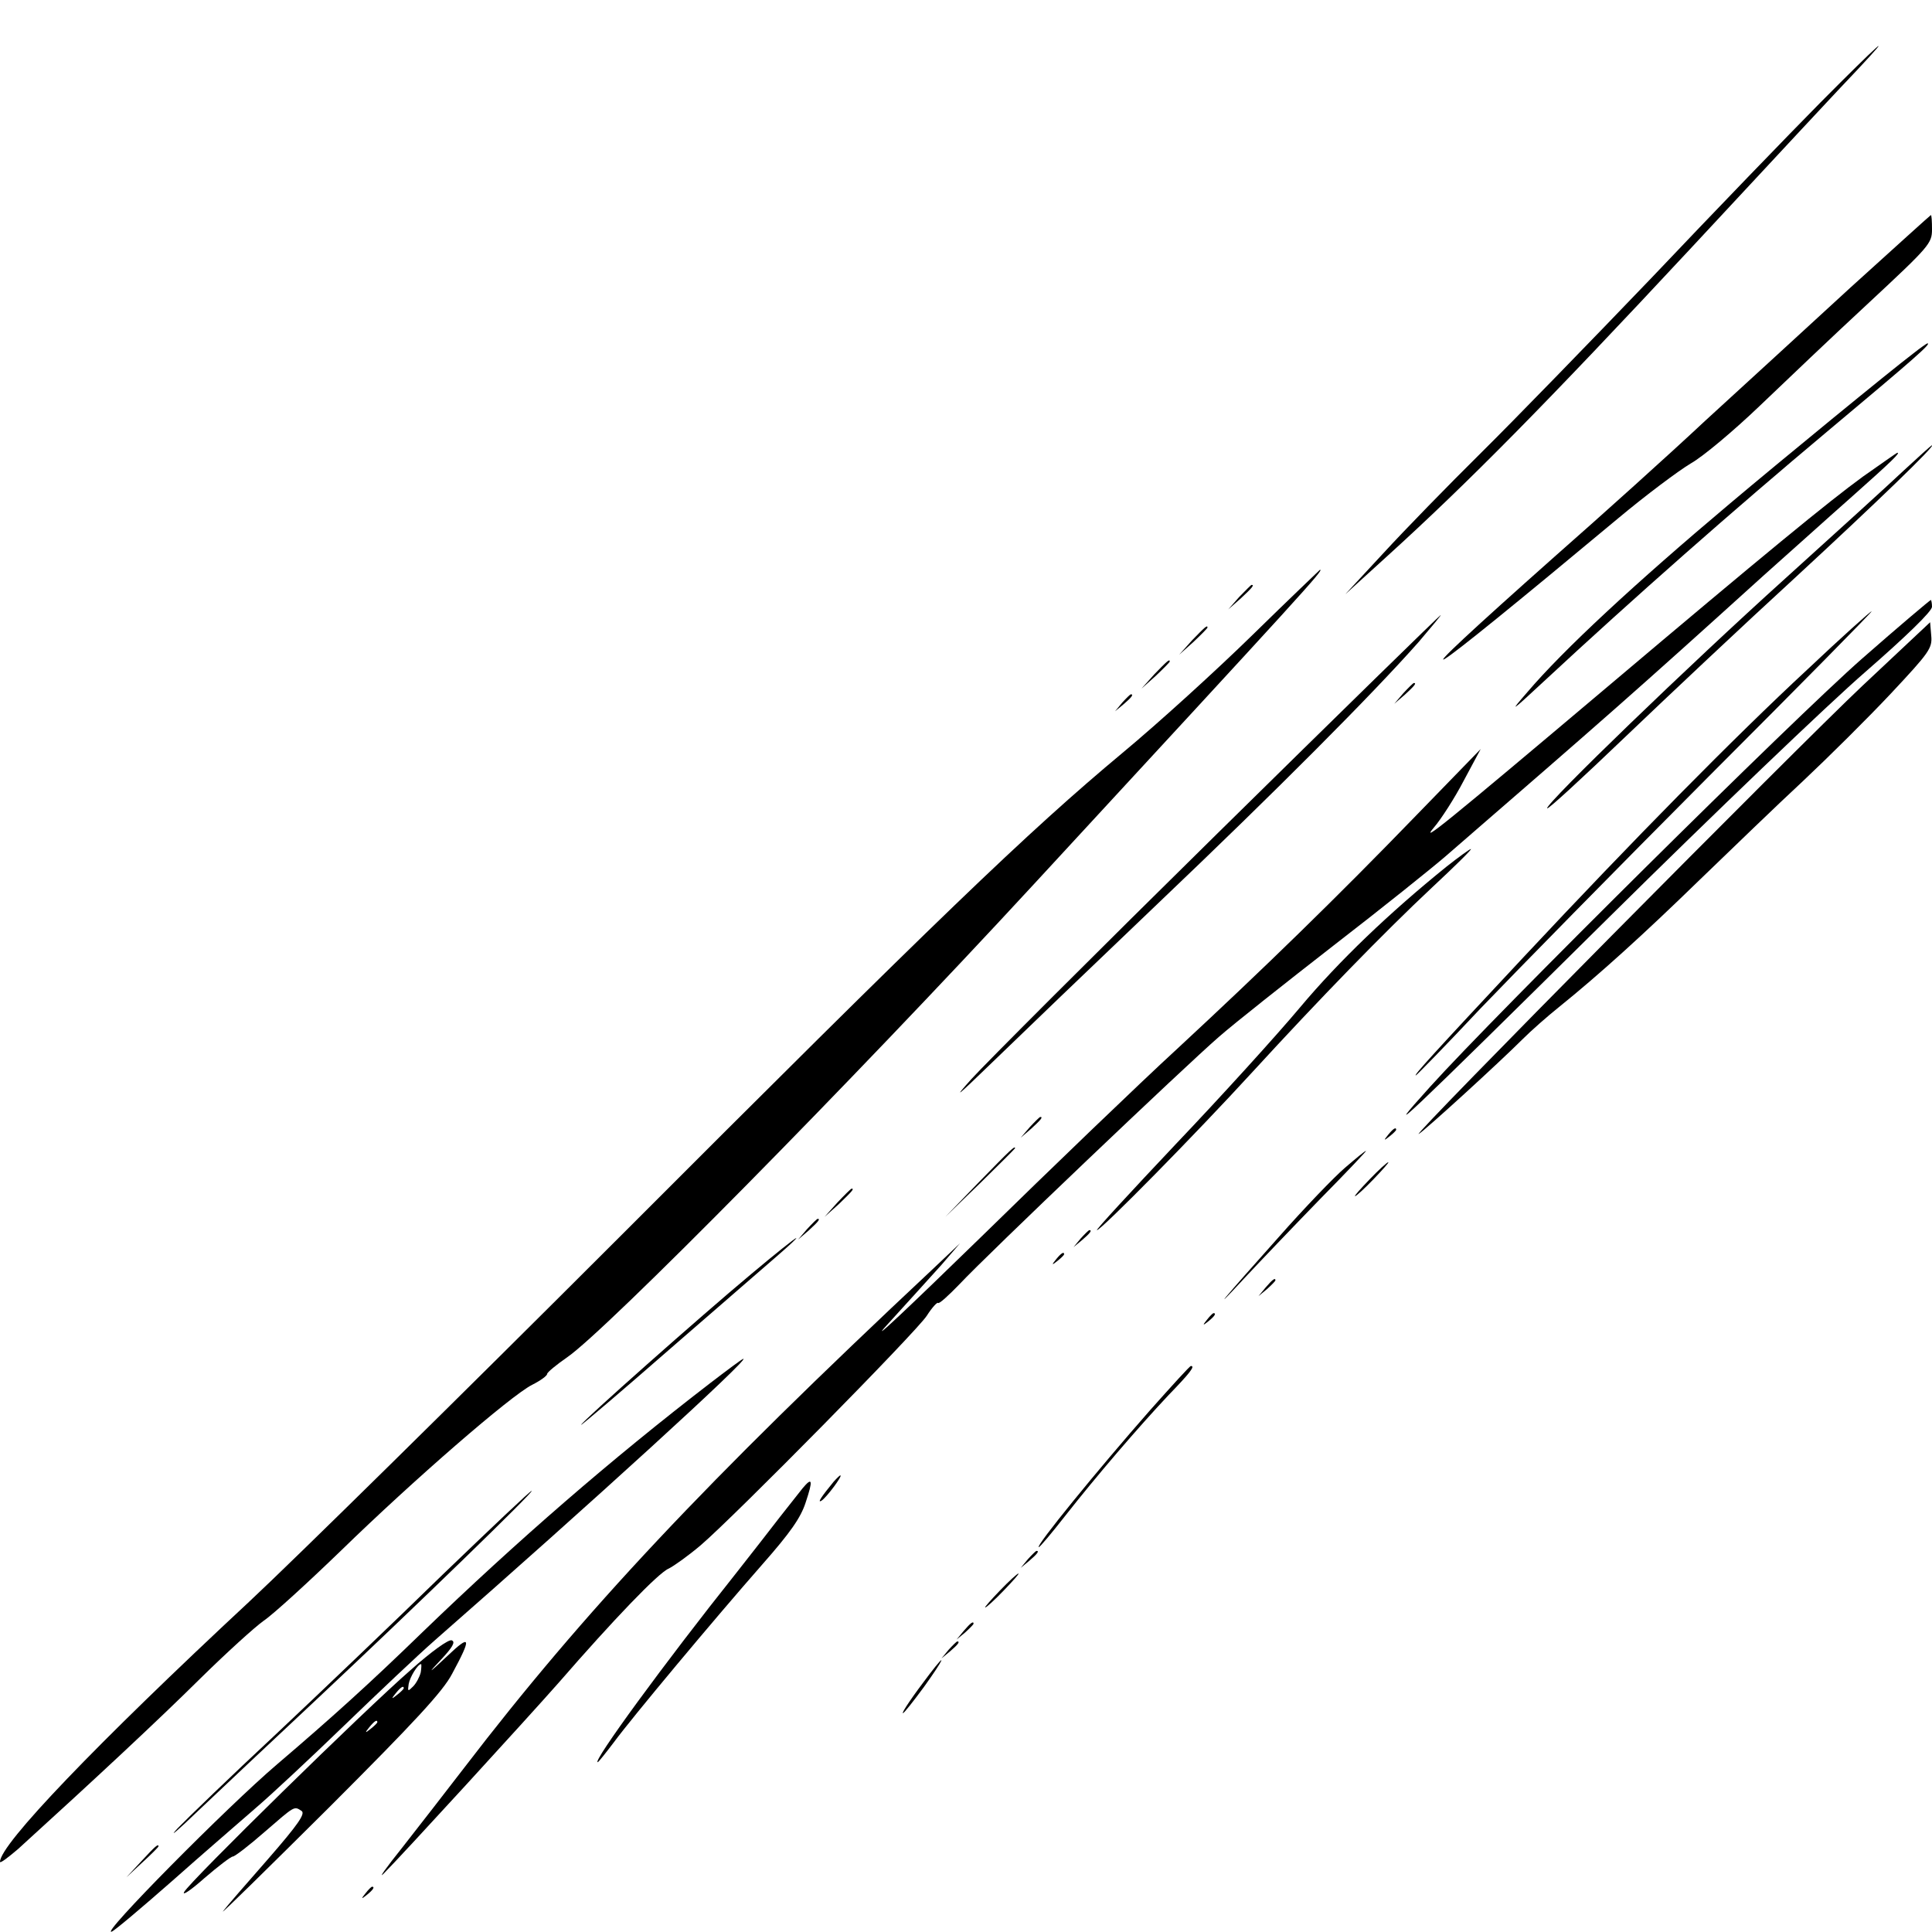 <?xml version="1.0" standalone="no"?>
<!DOCTYPE svg PUBLIC "-//W3C//DTD SVG 20010904//EN"
 "http://www.w3.org/TR/2001/REC-SVG-20010904/DTD/svg10.dtd">
<svg version="1.0" xmlns="http://www.w3.org/2000/svg"
 width="512pt" height="512pt" viewBox="0 0 512 512"
 preserveAspectRatio="xMidYMid meet">
<g transform="translate(0,512) scale(0.1,-0.1)"
fill="#000000" stroke="none">
<path d="M4824 4848 c-83 -84 -284 -292 -446 -463 -163 -170 -367 -380 -453
-465 -86 -85 -202 -204 -258 -265 l-102 -110 110 100 c216 196 423 406 804
815 212 228 412 443 445 477 102 109 56 68 -100 -89z"/>
<path d="M4904 4358 c-115 -106 -289 -265 -385 -353 -95 -89 -275 -251 -399
-360 -447 -397 -384 -359 169 102 73 61 160 126 192 145 32 18 113 86 181 151
68 65 198 189 291 275 160 149 167 157 167 194 0 21 -1 38 -3 38 -1 0 -97 -87
-213 -192z"/>
<path d="M5070 4183 c-62 -47 -351 -284 -485 -397 -252 -212 -443 -389 -538
-501 -48 -55 -44 -53 43 28 240 223 507 458 753 664 233 195 276 233 265 233
-2 0 -19 -12 -38 -27z"/>
<path d="M5045 3873 c-38 -36 -180 -165 -315 -287 -254 -229 -630 -592 -630
-608 0 -6 93 80 208 190 114 109 315 298 447 419 220 203 376 354 365 353 -3
-1 -36 -31 -75 -67z"/>
<path d="M4937 3857 c-92 -67 -259 -204 -677 -557 -435 -367 -498 -418 -460
-373 19 22 55 78 79 124 l45 84 -170 -175 c-209 -216 -405 -407 -636 -621 -98
-90 -332 -315 -520 -499 -189 -184 -300 -289 -248 -232 52 57 117 129 145 160
l49 57 -74 -70 c-602 -564 -922 -905 -1240 -1320 -46 -60 -120 -155 -163 -210
-44 -55 -66 -86 -50 -70 48 48 381 412 463 505 146 168 265 292 292 303 14 7
52 34 85 62 90 77 571 565 599 608 14 22 28 37 30 34 3 -3 28 20 57 50 74 79
597 577 687 655 41 36 179 145 305 243 127 98 259 204 295 235 427 370 497
431 845 746 61 54 165 148 233 208 108 96 129 117 120 116 -2 0 -42 -29 -91
-63z"/>
<path d="M3320 3438 c-96 -94 -251 -235 -345 -313 -253 -211 -491 -440 -1335
-1285 -421 -421 -862 -855 -980 -965 -406 -378 -660 -643 -660 -689 0 -5 21
11 48 34 209 190 374 344 481 450 70 69 146 138 170 155 24 16 116 100 205
186 192 187 449 410 506 439 22 11 40 24 40 29 0 4 24 24 53 44 102 70 749
725 1238 1255 718 778 769 833 757 832 -1 -1 -82 -78 -178 -172z"/>
<path d="M3284 3538 l-29 -33 33 29 c30 28 37 36 29 36 -2 0 -16 -15 -33 -32z"/>
<path d="M4934 3374 c-181 -159 -970 -941 -1144 -1134 -139 -154 -78 -97 475
450 275 272 580 564 678 649 109 95 177 161 177 173 0 10 -2 18 -3 18 -2 0
-85 -70 -183 -156z"/>
<path d="M4790 3346 c-193 -179 -462 -452 -751 -761 -242 -259 -293 -315 -287
-315 2 0 80 80 172 178 93 97 365 374 605 615 240 240 434 437 431 437 -3 0
-80 -69 -170 -154z"/>
<path d="M3228 2913 c-323 -318 -617 -612 -654 -653 -51 -57 -38 -46 57 46 68
66 266 256 439 421 312 297 566 552 689 691 34 40 61 72 59 72 -2 0 -268 -260
-590 -577z"/>
<path d="M4935 3302 c-178 -168 -1204 -1204 -1175 -1187 17 10 213 189 275
251 22 22 65 60 95 84 108 87 227 195 375 339 83 80 205 198 273 261 67 63
172 167 233 232 102 109 110 120 107 153 l-3 36 -180 -169z"/>
<path d="M3159 3423 l-34 -38 38 34 c20 19 37 36 37 38 0 8 -8 0 -41 -34z"/>
<path d="M3059 3333 l-34 -38 38 34 c20 19 37 36 37 38 0 8 -8 0 -41 -34z"/>
<path d="M3719 3283 l-24 -28 28 24 c25 23 32 31 24 31 -2 0 -14 -12 -28 -27z"/>
<path d="M2974 3258 l-19 -23 23 19 c21 18 27 26 19 26 -2 0 -12 -10 -23 -22z"/>
<path d="M3833 2823 c-151 -122 -284 -249 -388 -373 -62 -74 -210 -237 -329
-362 -119 -126 -213 -228 -209 -228 11 0 262 255 413 420 176 192 348 369 475
488 60 56 107 102 103 102 -3 0 -32 -21 -65 -47z"/>
<path d="M2729 2133 l-24 -28 28 24 c25 23 32 31 24 31 -2 0 -14 -12 -28 -27z"/>
<path d="M3679 2113 c-13 -16 -12 -17 4 -4 9 7 17 15 17 17 0 8 -8 3 -21 -13z"/>
<path d="M2595 1988 l-90 -93 93 90 c50 49 92 91 92 92 0 8 -12 -4 -95 -89z"/>
<path d="M3564 2025 c-28 -24 -107 -106 -174 -182 -151 -169 -190 -216 -90
-108 41 44 130 137 199 208 69 70 123 127 121 127 -3 0 -28 -21 -56 -45z"/>
<path d="M3630 1995 c-24 -25 -42 -45 -39 -45 3 0 25 20 49 45 24 25 42 45 39
45 -3 0 -25 -20 -49 -45z"/>
<path d="M2219 1933 l-34 -38 38 34 c34 33 42 41 34 41 -2 0 -19 -17 -38 -37z"/>
<path d="M2139 1863 l-24 -28 28 24 c25 23 32 31 24 31 -2 0 -14 -12 -28 -27z"/>
<path d="M2864 1838 l-19 -23 23 19 c21 18 27 26 19 26 -2 0 -12 -10 -23 -22z"/>
<path d="M1990 1743 c-132 -110 -450 -392 -450 -399 0 -2 105 87 233 199 128
111 257 223 287 249 30 26 53 47 50 47 -3 0 -57 -43 -120 -96z"/>
<path d="M2799 1783 c-13 -16 -12 -17 4 -4 9 7 17 15 17 17 0 8 -8 3 -21 -13z"/>
<path d="M3354 1708 l-19 -23 23 19 c12 11 22 21 22 23 0 8 -8 2 -26 -19z"/>
<path d="M3199 1623 c-13 -16 -12 -17 4 -4 16 13 21 21 13 21 -2 0 -10 -8 -17
-17z"/>
<path d="M1880 1453 c-261 -201 -508 -415 -760 -658 -141 -137 -242 -228 -385
-350 -134 -114 -472 -456 -439 -444 7 2 78 62 160 134 81 72 181 158 221 193
40 34 146 133 236 220 89 86 196 187 237 223 419 367 837 749 820 748 -3 0
-43 -30 -90 -66z"/>
<path d="M3048 1383 c-139 -158 -306 -363 -295 -363 3 0 34 37 70 83 84 107
194 235 273 319 58 60 72 78 60 78 -3 0 -51 -53 -108 -117z"/>
<path d="M2209 1193 c-32 -39 -44 -57 -32 -50 13 8 57 67 50 67 -2 0 -10 -8
-18 -17z"/>
<path d="M2127 1176 c-9 -11 -36 -46 -60 -76 -23 -30 -76 -98 -117 -150 -188
-236 -381 -500 -366 -500 2 0 21 24 43 53 47 64 264 324 394 472 74 84 101
123 114 163 20 60 18 69 -8 38z"/>
<path d="M1174 948 c-126 -123 -326 -314 -444 -425 -118 -110 -235 -223 -260
-249 -25 -27 0 -6 55 47 55 52 199 188 320 301 261 245 572 547 564 547 -3 1
-108 -99 -235 -221z"/>
<path d="M2724 988 l-19 -23 23 19 c21 18 27 26 19 26 -2 0 -12 -10 -23 -22z"/>
<path d="M2650 905 c-24 -25 -42 -45 -39 -45 3 0 25 20 49 45 24 25 42 45 39
45 -3 0 -25 -20 -49 -45z"/>
<path d="M2554 798 l-19 -23 23 19 c12 11 22 21 22 23 0 8 -8 2 -26 -19z"/>
<path d="M1088 694 c-120 -104 -585 -560 -600 -588 -6 -11 18 5 54 37 36 31
70 57 75 57 5 0 43 29 84 65 81 70 78 69 98 56 11 -7 -8 -35 -89 -128 -57 -65
-111 -127 -119 -138 -8 -11 118 113 281 275 228 228 302 308 326 354 53 98 50
107 -14 46 -49 -46 -52 -47 -16 -9 31 33 40 48 29 52 -8 3 -53 -29 -109 -79z
m27 -6 c-3 -12 -12 -29 -20 -37 -14 -14 -15 -14 -12 6 3 18 24 53 33 53 1 0 1
-10 -1 -22z m-45 -42 c0 -2 -8 -10 -17 -17 -16 -13 -17 -12 -4 4 13 16 21 21
21 13z m-70 -90 c0 -2 -8 -10 -17 -17 -16 -13 -17 -12 -4 4 13 16 21 21 21 13z"/>
<path d="M2514 748 l-19 -23 23 19 c21 18 27 26 19 26 -2 0 -12 -10 -23 -22z"/>
<path d="M2463 683 c-42 -55 -75 -103 -70 -103 3 0 28 32 56 70 53 74 63 97
14 33z"/>
<path d="M375 188 l-40 -43 43 40 c23 21 42 40 42 42 0 8 -9 0 -45 -39z"/>
<path d="M969 103 c-13 -16 -12 -17 4 -4 16 13 21 21 13 21 -2 0 -10 -8 -17
-17z"/>
</g>
</svg>